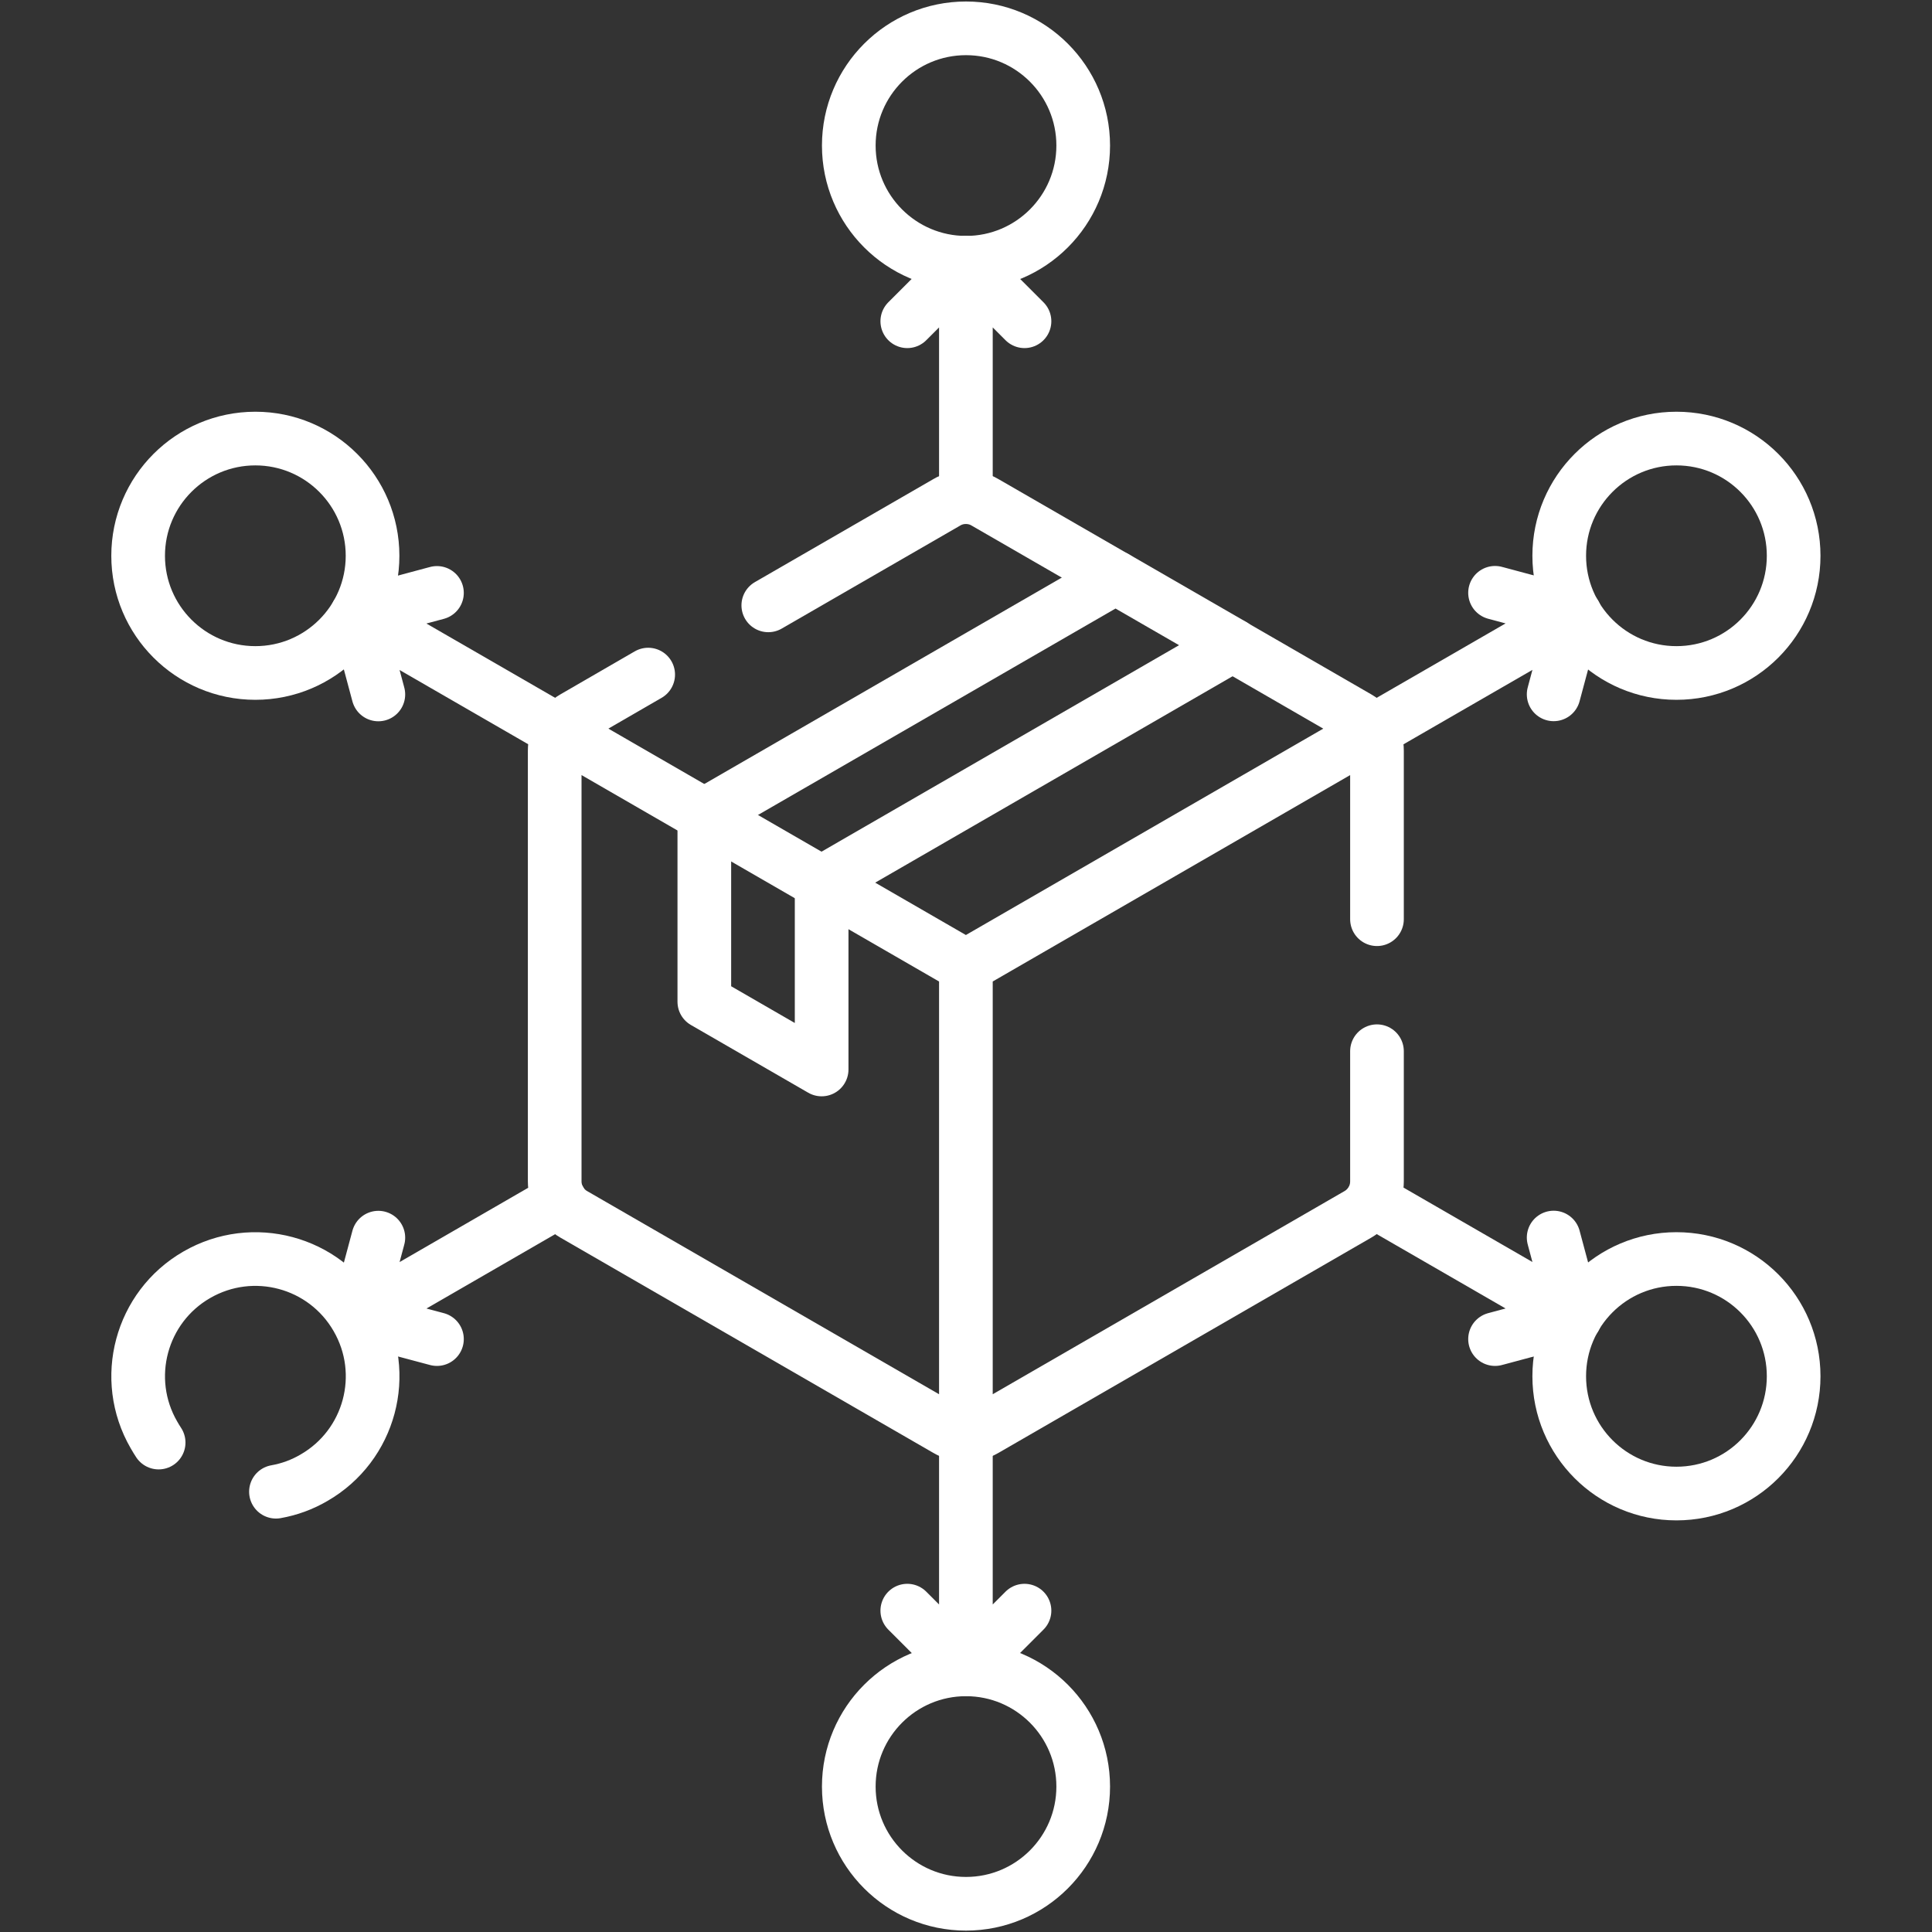 <svg width="18" height="18" viewBox="0 0 18 18" fill="none" xmlns="http://www.w3.org/2000/svg">
<rect x="0" y="0" width="18" height="18" fill="#333333" stroke="none"/>
<path d="M6.039 6.285L5.346 6.686C5.292 6.717 5.247 6.762 5.216 6.816M10.392 5.381L9.177 4.68C9.123 4.648 9.061 4.632 8.999 4.632C8.936 4.632 8.875 4.648 8.821 4.68L7.158 5.64M12.782 6.816C12.75 6.762 12.705 6.717 12.651 6.686L11.484 6.012M12.829 8.564V6.994C12.829 6.931 12.813 6.87 12.781 6.816L8.999 9M8.999 13.368C9.06 13.368 9.122 13.352 9.177 13.32L12.651 11.314C12.705 11.283 12.75 11.238 12.782 11.184C12.813 11.13 12.829 11.069 12.829 11.006V9.794M5.216 6.816C5.184 6.87 5.168 6.931 5.168 6.994V11.006C5.168 11.133 5.236 11.251 5.346 11.314L8.821 13.32C8.875 13.352 8.936 13.368 8.999 13.368V9L5.216 6.816Z" stroke="white" stroke-width="0.5" stroke-miterlimit="10" stroke-linecap="round" stroke-linejoin="round"/>
<path d="M7.655 8.223L11.485 6.011L10.393 5.381L6.562 7.593M6.562 7.593V9.333L7.655 9.964V8.223" stroke="white" stroke-width="0.5" stroke-miterlimit="10" stroke-linecap="round" stroke-linejoin="round"/>
<path d="M9 2.448C9.603 2.448 10.092 1.959 10.092 1.356C10.092 0.753 9.603 0.264 9 0.264C8.397 0.264 7.908 0.753 7.908 1.356C7.908 1.959 8.397 2.448 9 2.448Z" stroke="white" stroke-width="0.5" stroke-miterlimit="10" stroke-linecap="round" stroke-linejoin="round"/>
<path d="M8.999 4.631V2.447M8.999 2.447L8.453 2.993M8.999 2.447L9.545 2.993" stroke="white" stroke-width="0.5" stroke-miterlimit="10" stroke-linecap="round" stroke-linejoin="round"/>
<path d="M2.379 6.27C2.982 6.27 3.471 5.781 3.471 5.178C3.471 4.575 2.982 4.086 2.379 4.086C1.776 4.086 1.287 4.575 1.287 5.178C1.287 5.781 1.776 6.27 2.379 6.27Z" stroke="white" stroke-width="0.5" stroke-miterlimit="10" stroke-linecap="round" stroke-linejoin="round"/>
<path d="M5.217 6.816L3.325 5.724M3.325 5.724L3.525 6.47M3.325 5.724L4.071 5.524M1.478 13.44C1.463 13.417 1.448 13.393 1.434 13.368C1.132 12.846 1.311 12.178 1.833 11.877C2.356 11.575 3.024 11.754 3.325 12.277M3.325 12.277C3.627 12.799 3.448 13.467 2.925 13.768C2.816 13.832 2.696 13.876 2.571 13.898M3.325 12.277L5.217 11.184M3.325 12.277L4.071 12.476M3.325 12.277L3.525 11.531" stroke="white" stroke-width="0.5" stroke-miterlimit="10" stroke-linecap="round" stroke-linejoin="round"/>
<path d="M9 17.737C9.603 17.737 10.092 17.248 10.092 16.645C10.092 16.042 9.603 15.553 9 15.553C8.397 15.553 7.908 16.042 7.908 16.645C7.908 17.248 8.397 17.737 9 17.737Z" stroke="white" stroke-width="0.5" stroke-miterlimit="10" stroke-linecap="round" stroke-linejoin="round"/>
<path d="M8.999 13.368V15.552M8.999 15.552L9.545 15.006M8.999 15.552L8.453 15.006" stroke="white" stroke-width="0.5" stroke-miterlimit="10" stroke-linecap="round" stroke-linejoin="round"/>
<path d="M15.619 13.915C16.223 13.915 16.711 13.426 16.711 12.822C16.711 12.219 16.223 11.73 15.619 11.73C15.016 11.73 14.527 12.219 14.527 12.822C14.527 13.426 15.016 13.915 15.619 13.915Z" stroke="white" stroke-width="0.5" stroke-miterlimit="10" stroke-linecap="round" stroke-linejoin="round"/>
<path d="M12.783 11.184L14.675 12.276M14.675 12.276L14.475 11.53M14.675 12.276L13.929 12.476" stroke="white" stroke-width="0.5" stroke-miterlimit="10" stroke-linecap="round" stroke-linejoin="round"/>
<path d="M15.619 6.27C16.223 6.27 16.711 5.781 16.711 5.178C16.711 4.575 16.223 4.086 15.619 4.086C15.016 4.086 14.527 4.575 14.527 5.178C14.527 5.781 15.016 6.27 15.619 6.27Z" stroke="white" stroke-width="0.5" stroke-miterlimit="10" stroke-linecap="round" stroke-linejoin="round"/>
<path d="M12.783 6.815L14.675 5.723M14.675 5.723L13.929 5.523M14.675 5.723L14.475 6.469" stroke="white" stroke-width="0.5" stroke-miterlimit="10" stroke-linecap="round" stroke-linejoin="round"/>
</svg>
